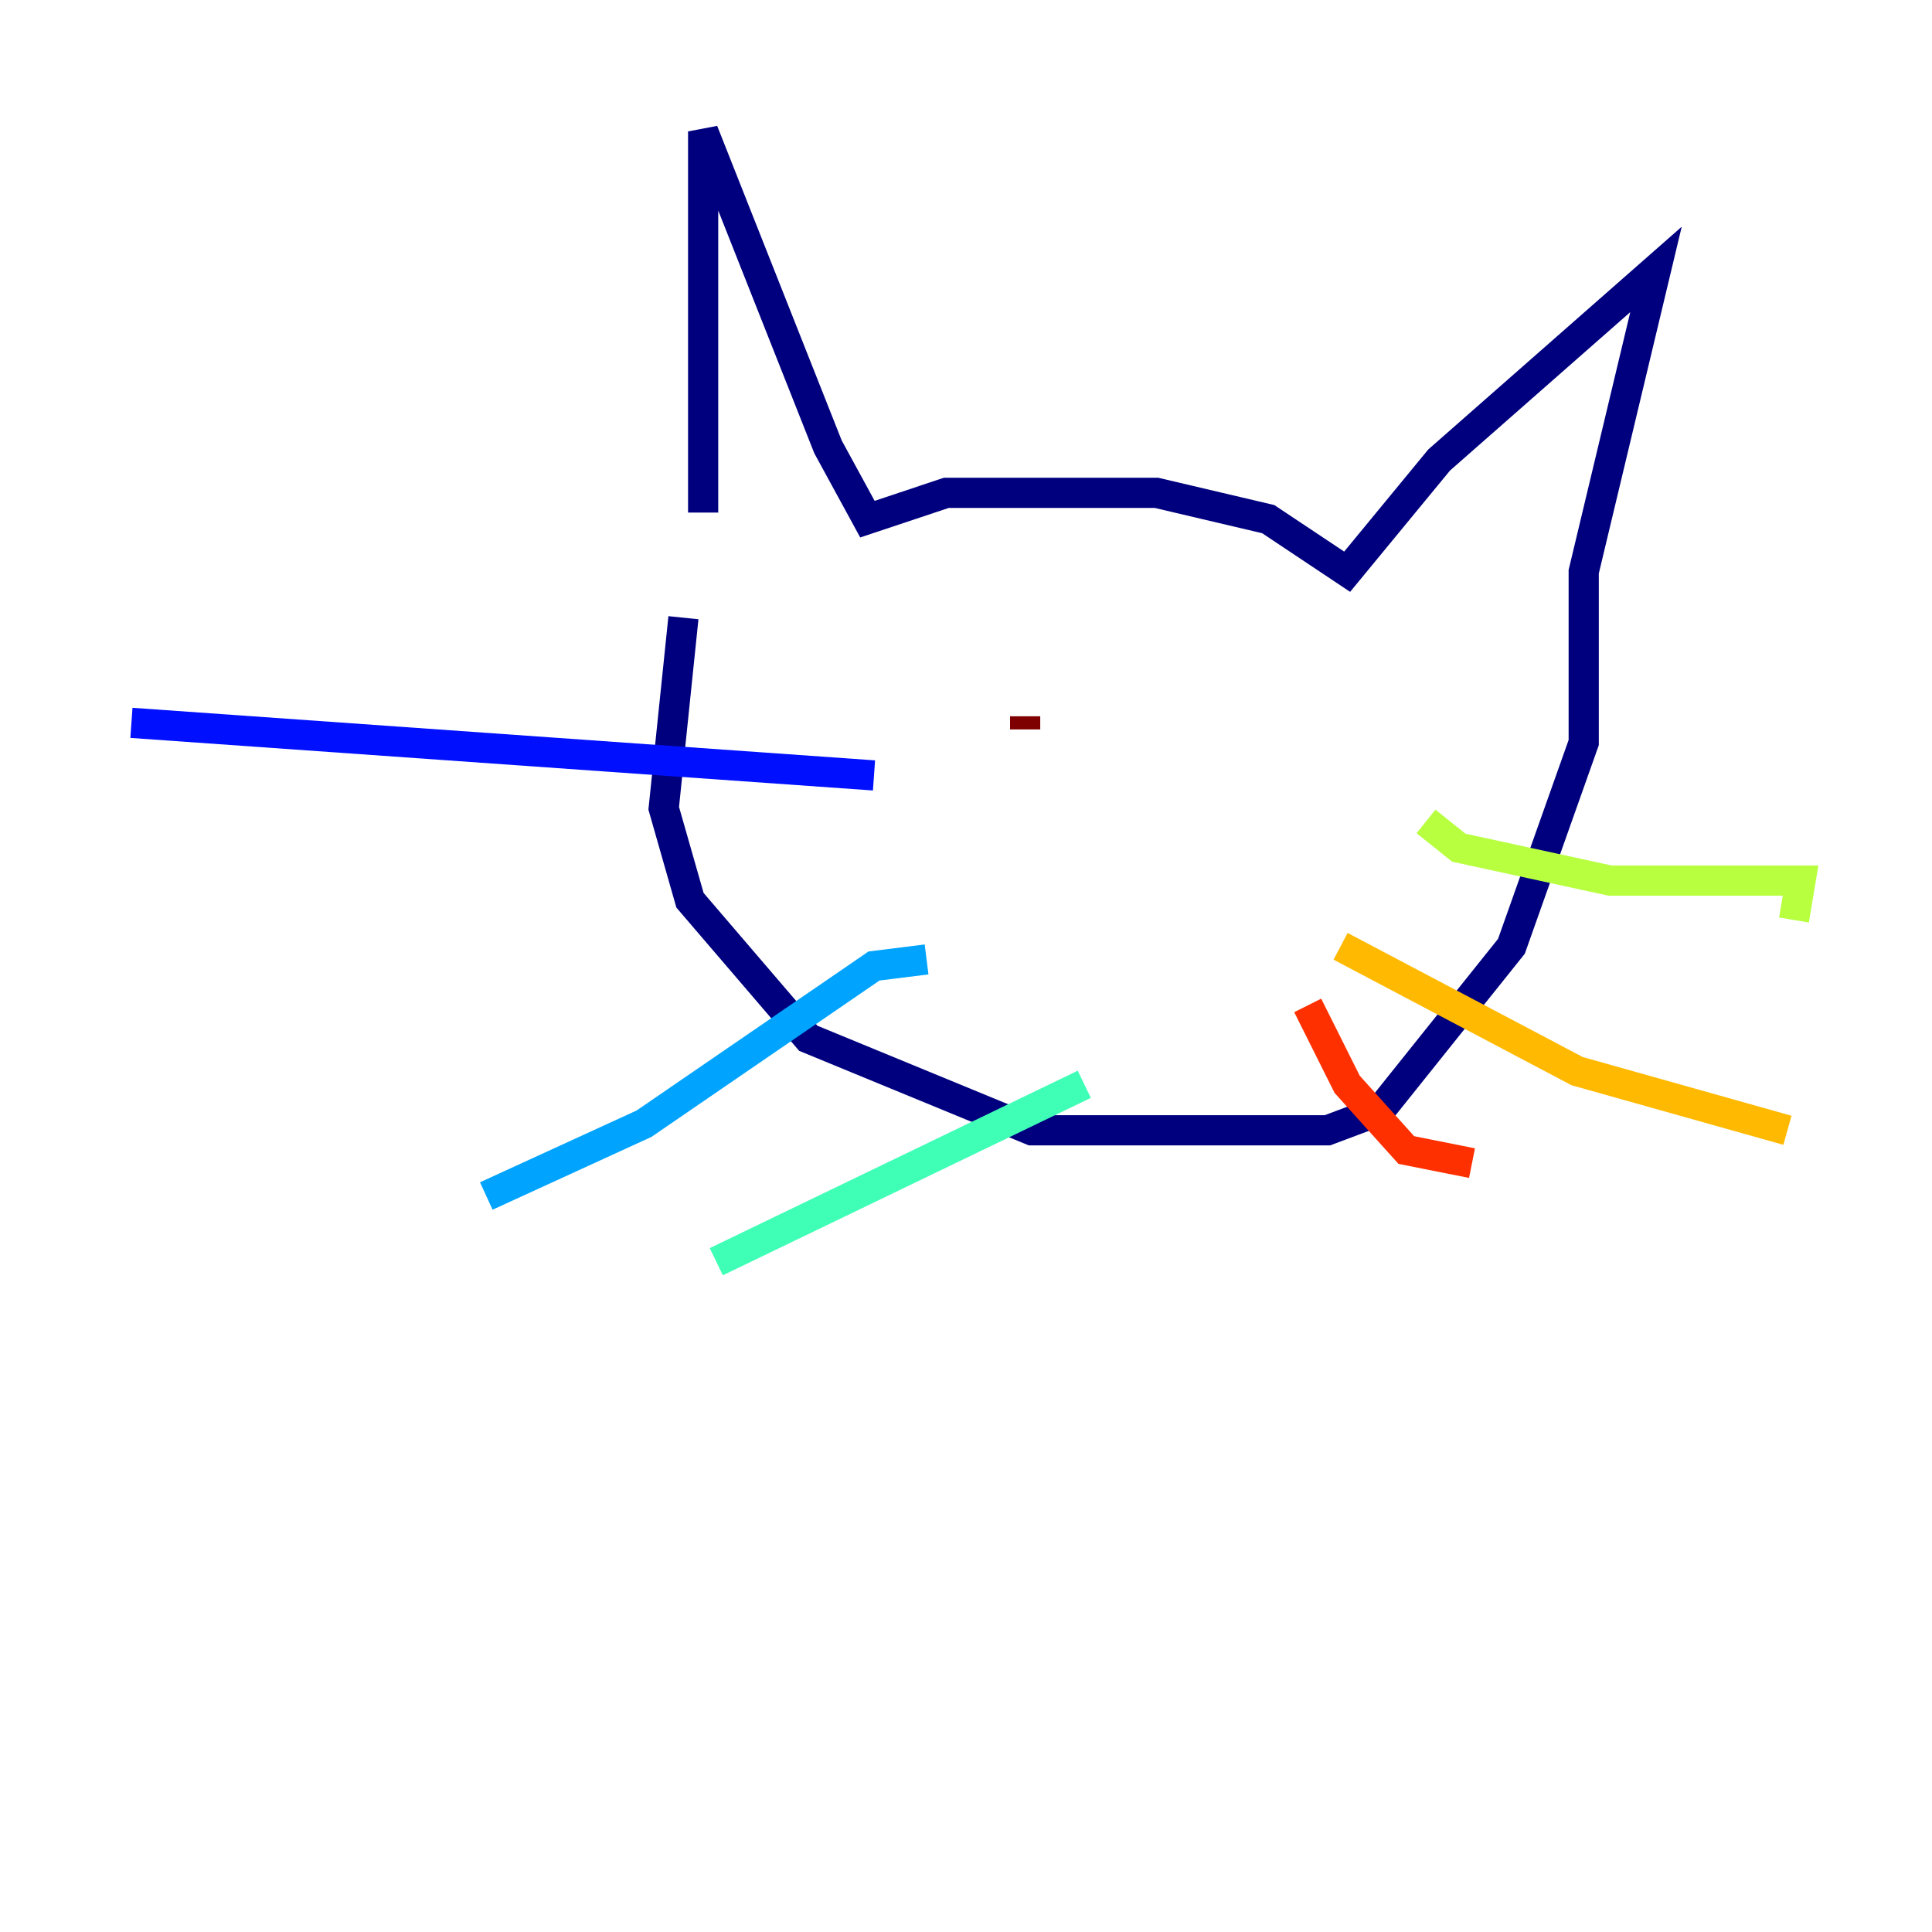 <?xml version="1.0" encoding="utf-8" ?>
<svg baseProfile="tiny" height="128" version="1.2" viewBox="0,0,128,128" width="128" xmlns="http://www.w3.org/2000/svg" xmlns:ev="http://www.w3.org/2001/xml-events" xmlns:xlink="http://www.w3.org/1999/xlink"><defs /><polyline fill="none" points="46.585,33.959 46.585,8.707 54.857,29.605 57.469,34.395 62.694,32.653 76.626,32.653 84.027,34.395 89.252,37.878 95.347,30.476 109.714,17.85 104.925,37.878 104.925,49.197 100.136,62.694 91.429,73.578 87.946,74.884 68.354,74.884 53.551,68.789 45.714,59.646 43.973,53.551 45.279,40.925" stroke="#00007f" stroke-width="2" /><polyline fill="none" points="57.905,51.374 8.707,47.891" stroke="#0010ff" stroke-width="2" /><polyline fill="none" points="61.388,63.565 57.905,64.0 42.667,74.449 32.218,79.238" stroke="#00a4ff" stroke-width="2" /><polyline fill="none" points="71.837,71.837 47.456,83.592" stroke="#3fffb7" stroke-width="2" /><polyline fill="none" points="94.476,54.422 96.653,56.163 106.667,58.34 119.293,58.34 118.857,60.952" stroke="#b7ff3f" stroke-width="2" /><polyline fill="none" points="88.816,62.694 104.49,70.966 118.422,74.884" stroke="#ffb900" stroke-width="2" /><polyline fill="none" points="86.639,66.612 89.252,71.837 93.17,76.191 97.524,77.061" stroke="#ff3000" stroke-width="2" /><polyline fill="none" points="67.918,47.456 67.918,48.327" stroke="#7f0000" stroke-width="2" /></svg>